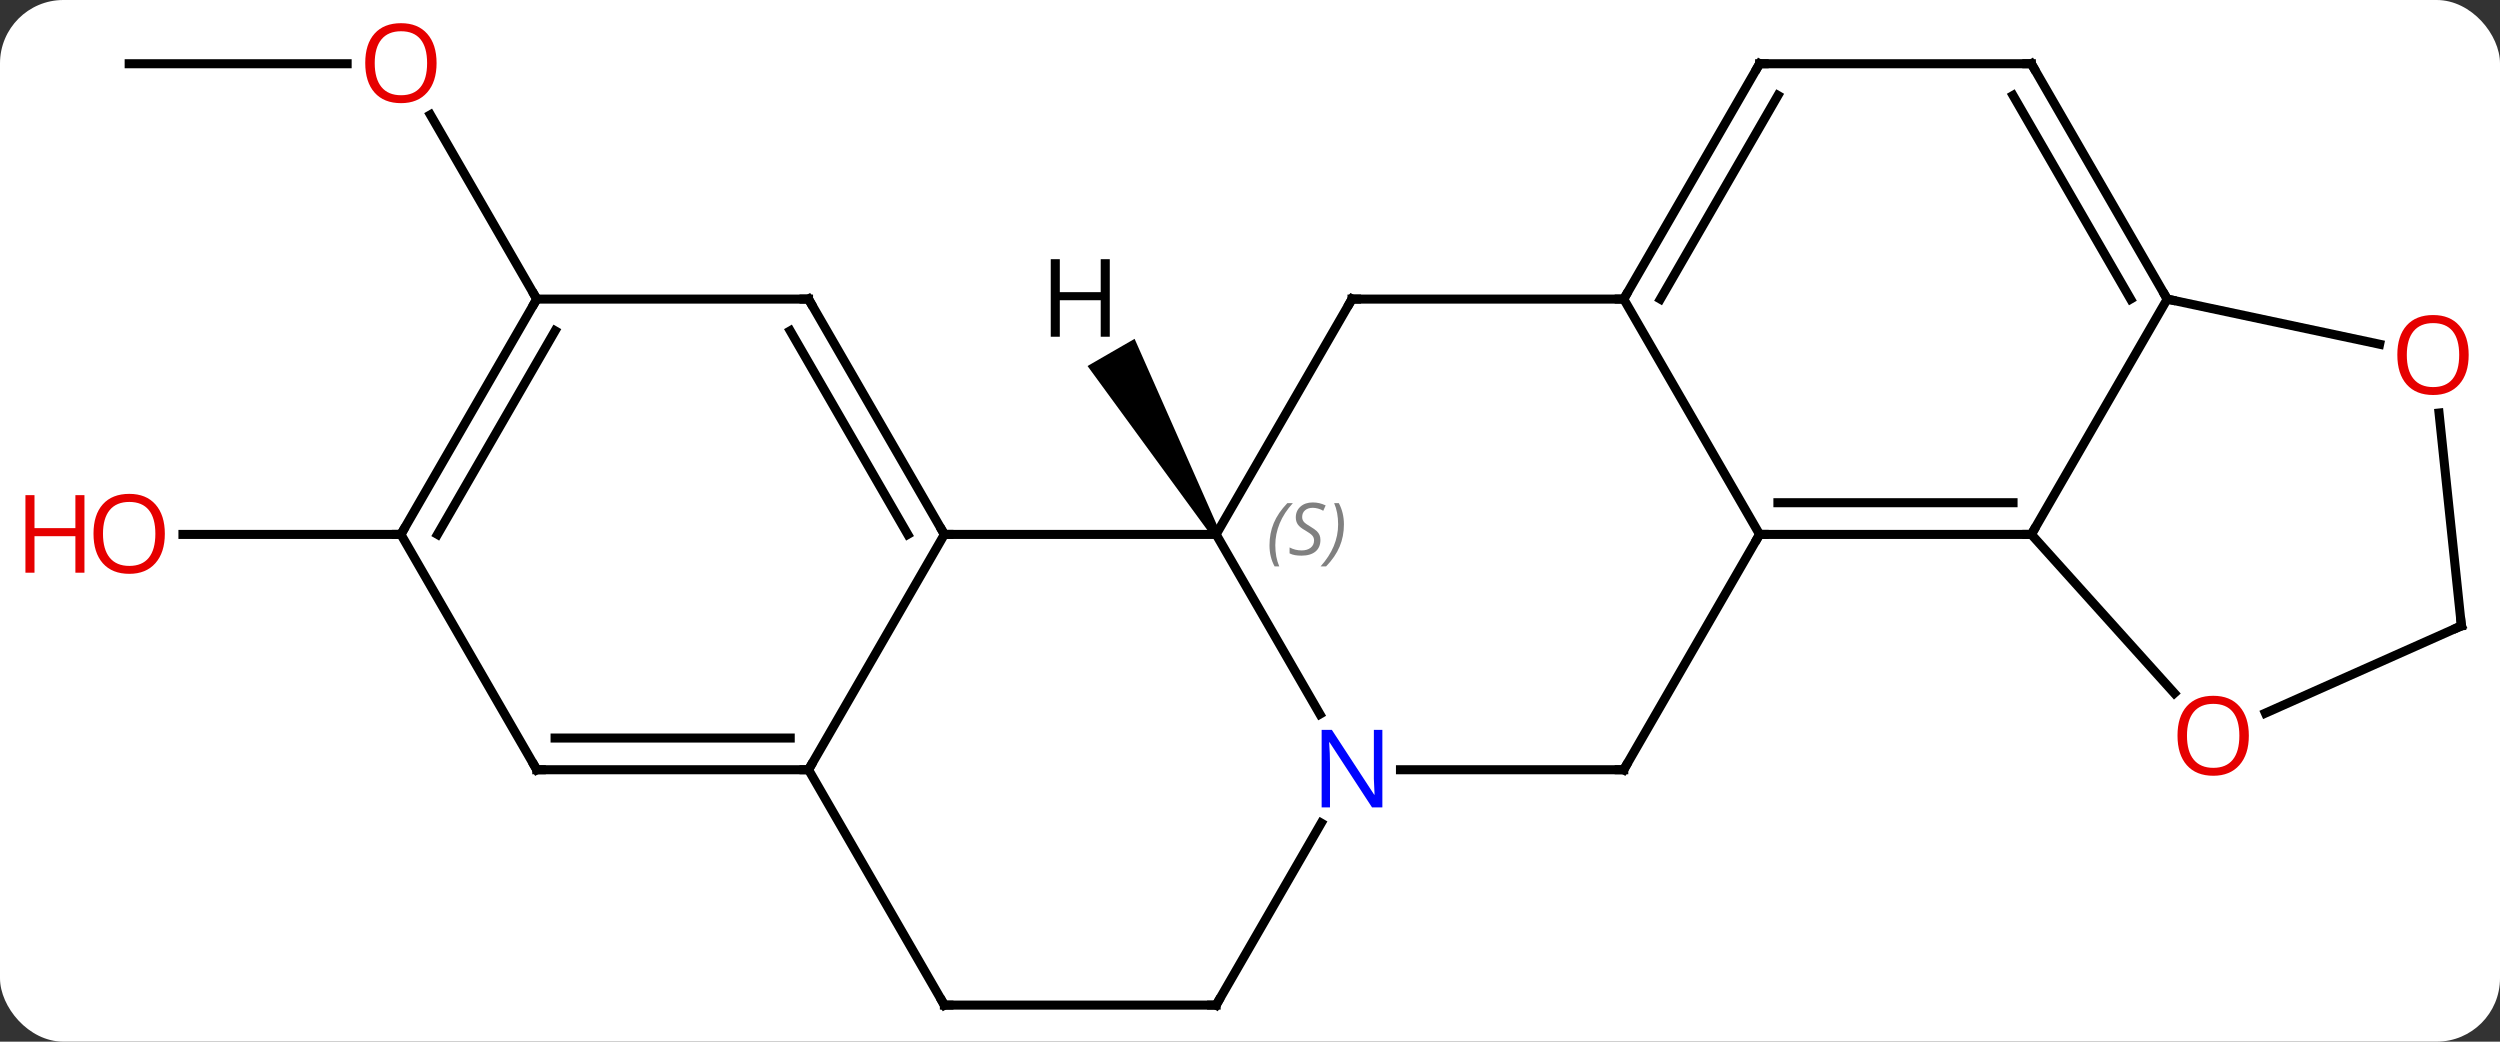 <svg width="276" viewBox="0 0 276 115" style="fill-opacity:1; color-rendering:auto; color-interpolation:auto; text-rendering:auto; stroke:black; stroke-linecap:square; stroke-miterlimit:10; shape-rendering:auto; stroke-opacity:1; fill:black; stroke-dasharray:none; font-weight:normal; stroke-width:1; font-family:'Open Sans'; font-style:normal; stroke-linejoin:miter; font-size:12; stroke-dashoffset:0; image-rendering:auto;" height="115" class="cas-substance-image" xmlns:xlink="http://www.w3.org/1999/xlink" xmlns="http://www.w3.org/2000/svg"><rect x="0" y="0" width="276" height="115" fill="#333333" stroke="none"/><svg class="cas-substance-single-component"><rect y="0" x="0" width="276" stroke="none" ry="7" rx="7" height="115" fill="white" class="cas-substance-group"/><svg y="0" x="0" width="276" viewBox="0 0 276 115" style="fill:black;" height="115" class="cas-substance-single-component-image"><svg><g><g transform="translate(143,59)" style="text-rendering:geometricPrecision; color-rendering:optimizeQuality; color-interpolation:linearRGB; stroke-linecap:butt; image-rendering:optimizeQuality;"><line y2="-51.963" y1="-51.963" x2="-128.739" x1="-104.677" style="fill:none;"/><line y2="-25.98" y1="-46.327" x2="-83.739" x1="-95.485" style="fill:none;"/><line y2="0" y1="0" x2="-98.739" x1="-122.802" style="fill:none;"/><line y2="0" y1="0" x2="-38.739" x1="-8.739" style="fill:none;"/><line y2="19.842" y1="0" x2="2.717" x1="-8.739" style="fill:none;"/><line y2="-25.98" y1="0" x2="6.261" x1="-8.739" style="fill:none;"/><line y2="25.98" y1="0" x2="-53.739" x1="-38.739" style="fill:none;"/><line y2="-25.98" y1="0" x2="-53.739" x1="-38.739" style="fill:none;"/><line y2="-22.48" y1="0" x2="-55.76" x1="-42.781" style="fill:none;"/><line y2="25.98" y1="25.98" x2="36.261" x1="11.613" style="fill:none;"/><line y2="51.963" y1="31.868" x2="-8.739" x1="2.862" style="fill:none;"/><line y2="-25.98" y1="-25.98" x2="36.261" x1="6.261" style="fill:none;"/><line y2="51.963" y1="25.98" x2="-38.739" x1="-53.739" style="fill:none;"/><line y2="25.98" y1="25.98" x2="-83.739" x1="-53.739" style="fill:none;"/><line y2="22.48" y1="22.48" x2="-81.718" x1="-55.76" style="fill:none;"/><line y2="-25.98" y1="-25.98" x2="-83.739" x1="-53.739" style="fill:none;"/><line y2="0" y1="25.98" x2="51.261" x1="36.261" style="fill:none;"/><line y2="51.963" y1="51.963" x2="-38.739" x1="-8.739" style="fill:none;"/><line y2="0" y1="-25.98" x2="51.261" x1="36.261" style="fill:none;"/><line y2="-51.963" y1="-25.98" x2="51.261" x1="36.261" style="fill:none;"/><line y2="-48.463" y1="-25.98" x2="53.282" x1="40.302" style="fill:none;"/><line y2="0" y1="25.98" x2="-98.739" x1="-83.739" style="fill:none;"/><line y2="0" y1="-25.98" x2="-98.739" x1="-83.739" style="fill:none;"/><line y2="0" y1="-22.48" x2="-94.698" x1="-81.718" style="fill:none;"/><line y2="0" y1="0" x2="81.261" x1="51.261" style="fill:none;"/><line y2="-3.5" y1="-3.5" x2="79.24" x1="53.282" style="fill:none;"/><line y2="-51.963" y1="-51.963" x2="81.261" x1="51.261" style="fill:none;"/><line y2="-25.98" y1="0" x2="96.261" x1="81.261" style="fill:none;"/><line y2="17.529" y1="0" x2="97.044" x1="81.261" style="fill:none;"/><line y2="-25.98" y1="-51.963" x2="96.261" x1="81.261" style="fill:none;"/><line y2="-25.98" y1="-48.463" x2="92.22" x1="79.24" style="fill:none;"/><line y2="-20.996" y1="-25.98" x2="119.71" x1="96.261" style="fill:none;"/><line y2="10.092" y1="19.727" x2="128.739" x1="107.099" style="fill:none;"/><line y2="10.092" y1="-13.402" x2="128.739" x1="126.27" style="fill:none;"/><path style="stroke:none;" d="M-8.306 -0.25 L-9.172 0.25 L-22.937 -18.592 L-17.741 -21.592 Z"/></g><g transform="translate(143,59)" style="fill:rgb(230,0,0); text-rendering:geometricPrecision; color-rendering:optimizeQuality; image-rendering:optimizeQuality; font-family:'Open Sans'; stroke:rgb(230,0,0); color-interpolation:linearRGB;"><path style="stroke:none;" d="M-94.802 -52.033 Q-94.802 -49.971 -95.841 -48.791 Q-96.88 -47.611 -98.723 -47.611 Q-100.614 -47.611 -101.645 -48.776 Q-102.677 -49.94 -102.677 -52.049 Q-102.677 -54.143 -101.645 -55.291 Q-100.614 -56.44 -98.723 -56.44 Q-96.864 -56.44 -95.833 -55.268 Q-94.802 -54.096 -94.802 -52.033 ZM-101.63 -52.033 Q-101.63 -50.299 -100.887 -49.393 Q-100.145 -48.486 -98.723 -48.486 Q-97.302 -48.486 -96.575 -49.385 Q-95.848 -50.283 -95.848 -52.033 Q-95.848 -53.768 -96.575 -54.658 Q-97.302 -55.549 -98.723 -55.549 Q-100.145 -55.549 -100.887 -54.651 Q-101.63 -53.752 -101.63 -52.033 Z"/><path style="stroke:none;" d="M-124.802 -0.07 Q-124.802 1.992 -125.841 3.172 Q-126.88 4.352 -128.723 4.352 Q-130.614 4.352 -131.645 3.188 Q-132.677 2.023 -132.677 -0.086 Q-132.677 -2.18 -131.645 -3.328 Q-130.614 -4.477 -128.723 -4.477 Q-126.864 -4.477 -125.833 -3.305 Q-124.802 -2.133 -124.802 -0.07 ZM-131.63 -0.07 Q-131.63 1.664 -130.887 2.57 Q-130.145 3.477 -128.723 3.477 Q-127.302 3.477 -126.575 2.578 Q-125.848 1.68 -125.848 -0.07 Q-125.848 -1.805 -126.575 -2.695 Q-127.302 -3.586 -128.723 -3.586 Q-130.145 -3.586 -130.887 -2.688 Q-131.63 -1.789 -131.63 -0.07 Z"/><path style="stroke:none;" d="M-133.677 4.227 L-134.677 4.227 L-134.677 0.195 L-139.192 0.195 L-139.192 4.227 L-140.192 4.227 L-140.192 -4.336 L-139.192 -4.336 L-139.192 -0.695 L-134.677 -0.695 L-134.677 -4.336 L-133.677 -4.336 L-133.677 4.227 Z"/></g><g transform="translate(143,59)" style="font-size:8.4px; fill:gray; text-rendering:geometricPrecision; image-rendering:optimizeQuality; color-rendering:optimizeQuality; font-family:'Open Sans'; font-style:italic; stroke:gray; color-interpolation:linearRGB;"><path style="stroke:none;" d="M-2.848 1.203 Q-2.848 -0.125 -2.379 -1.25 Q-1.91 -2.375 -0.879 -3.453 L-0.269 -3.453 Q-1.238 -2.391 -1.722 -1.219 Q-2.207 -0.047 -2.207 1.188 Q-2.207 2.516 -1.769 3.531 L-2.285 3.531 Q-2.848 2.5 -2.848 1.203 ZM2.775 0.609 Q2.775 1.438 2.228 1.891 Q1.681 2.344 0.681 2.344 Q0.275 2.344 -0.037 2.289 Q-0.35 2.234 -0.631 2.094 L-0.631 1.438 Q-0.006 1.766 0.697 1.766 Q1.322 1.766 1.697 1.469 Q2.072 1.172 2.072 0.656 Q2.072 0.344 1.869 0.117 Q1.666 -0.109 1.103 -0.438 Q0.509 -0.766 0.283 -1.094 Q0.056 -1.422 0.056 -1.875 Q0.056 -2.609 0.572 -3.07 Q1.087 -3.531 1.931 -3.531 Q2.306 -3.531 2.642 -3.453 Q2.978 -3.375 3.353 -3.203 L3.087 -2.609 Q2.837 -2.766 2.517 -2.852 Q2.197 -2.938 1.931 -2.938 Q1.4 -2.938 1.08 -2.664 Q0.759 -2.391 0.759 -1.922 Q0.759 -1.719 0.83 -1.57 Q0.9 -1.422 1.041 -1.289 Q1.181 -1.156 1.603 -0.906 Q2.166 -0.562 2.369 -0.367 Q2.572 -0.172 2.674 0.062 Q2.775 0.297 2.775 0.609 ZM5.37 -1.109 Q5.37 0.219 4.893 1.352 Q4.416 2.484 3.401 3.531 L2.791 3.531 Q4.729 1.375 4.729 -1.109 Q4.729 -2.438 4.291 -3.453 L4.807 -3.453 Q5.37 -2.391 5.37 -1.109 Z"/></g><g transform="translate(143,59)" style="stroke-linecap:butt; font-size:8.4px; text-rendering:geometricPrecision; image-rendering:optimizeQuality; color-rendering:optimizeQuality; font-family:'Open Sans'; font-style:italic; color-interpolation:linearRGB; stroke-miterlimit:5;"><path style="fill:none;" d="M-38.989 -0.433 L-38.739 0 L-38.239 0"/></g><g transform="translate(143,59)" style="stroke-linecap:butt; fill:rgb(0,5,255); text-rendering:geometricPrecision; color-rendering:optimizeQuality; image-rendering:optimizeQuality; font-family:'Open Sans'; stroke:rgb(0,5,255); color-interpolation:linearRGB; stroke-miterlimit:5;"><path style="stroke:none;" d="M9.613 30.136 L8.472 30.136 L3.784 22.949 L3.738 22.949 Q3.831 24.214 3.831 25.261 L3.831 30.136 L2.909 30.136 L2.909 21.574 L4.034 21.574 L8.706 28.73 L8.753 28.73 Q8.753 28.574 8.706 27.714 Q8.659 26.855 8.675 26.48 L8.675 21.574 L9.613 21.574 L9.613 30.136 Z"/><path style="fill:none; stroke:black;" d="M6.011 -25.547 L6.261 -25.98 L6.761 -25.98"/><path style="fill:none; stroke:black;" d="M-54.239 25.98 L-53.739 25.98 L-53.489 25.547"/><path style="fill:none; stroke:black;" d="M-53.489 -25.547 L-53.739 -25.98 L-54.239 -25.98"/><path style="fill:none; stroke:black;" d="M35.761 25.98 L36.261 25.98 L36.511 25.547"/><path style="fill:none; stroke:black;" d="M-8.489 51.53 L-8.739 51.963 L-9.239 51.963"/><path style="fill:none; stroke:black;" d="M36.511 -26.413 L36.261 -25.98 L35.761 -25.98"/><path style="fill:none; stroke:black;" d="M-38.989 51.53 L-38.739 51.963 L-38.239 51.963"/><path style="fill:none; stroke:black;" d="M-83.239 25.98 L-83.739 25.98 L-83.989 25.547"/><path style="fill:none; stroke:black;" d="M-83.989 -25.547 L-83.739 -25.98 L-83.989 -26.413"/><path style="fill:none; stroke:black;" d="M51.761 0 L51.261 0 L51.011 0.433"/><path style="fill:none; stroke:black;" d="M51.011 -51.53 L51.261 -51.963 L51.761 -51.963"/><path style="fill:none; stroke:black;" d="M-98.489 -0.433 L-98.739 0 L-99.239 -0"/><path style="fill:none; stroke:black;" d="M80.761 -0 L81.261 0 L81.511 -0.433"/><path style="fill:none; stroke:black;" d="M80.761 -51.963 L81.261 -51.963 L81.511 -51.53"/><path style="fill:none; stroke:black;" d="M96.011 -26.413 L96.261 -25.98 L96.75 -25.876"/><path style="fill:rgb(230,0,0); stroke:none;" d="M105.272 22.223 Q105.272 24.285 104.232 25.465 Q103.193 26.645 101.35 26.645 Q99.459 26.645 98.428 25.48 Q97.397 24.316 97.397 22.207 Q97.397 20.113 98.428 18.965 Q99.459 17.816 101.35 17.816 Q103.209 17.816 104.24 18.988 Q105.272 20.16 105.272 22.223 ZM98.443 22.223 Q98.443 23.957 99.186 24.863 Q99.928 25.77 101.35 25.77 Q102.772 25.77 103.498 24.871 Q104.225 23.973 104.225 22.223 Q104.225 20.488 103.498 19.598 Q102.772 18.707 101.35 18.707 Q99.928 18.707 99.186 19.605 Q98.443 20.504 98.443 22.223 Z"/><path style="fill:rgb(230,0,0); stroke:none;" d="M129.542 -19.813 Q129.542 -17.751 128.502 -16.571 Q127.463 -15.391 125.62 -15.391 Q123.729 -15.391 122.698 -16.555 Q121.666 -17.72 121.666 -19.829 Q121.666 -21.923 122.698 -23.071 Q123.729 -24.22 125.62 -24.22 Q127.479 -24.22 128.51 -23.048 Q129.542 -21.876 129.542 -19.813 ZM122.713 -19.813 Q122.713 -18.079 123.456 -17.173 Q124.198 -16.266 125.62 -16.266 Q127.041 -16.266 127.768 -17.165 Q128.495 -18.063 128.495 -19.813 Q128.495 -21.548 127.768 -22.438 Q127.041 -23.329 125.62 -23.329 Q124.198 -23.329 123.456 -22.43 Q122.713 -21.532 122.713 -19.813 Z"/><path style="fill:none; stroke:black;" d="M128.282 10.295 L128.739 10.092 L128.687 9.595"/><path style="fill:black; stroke:none;" d="M-20.481 -21.824 L-21.481 -21.824 L-21.481 -25.855 L-25.997 -25.855 L-25.997 -21.824 L-26.997 -21.824 L-26.997 -30.386 L-25.997 -30.386 L-25.997 -26.746 L-21.481 -26.746 L-21.481 -30.386 L-20.481 -30.386 L-20.481 -21.824 Z"/></g></g></svg></svg></svg></svg>